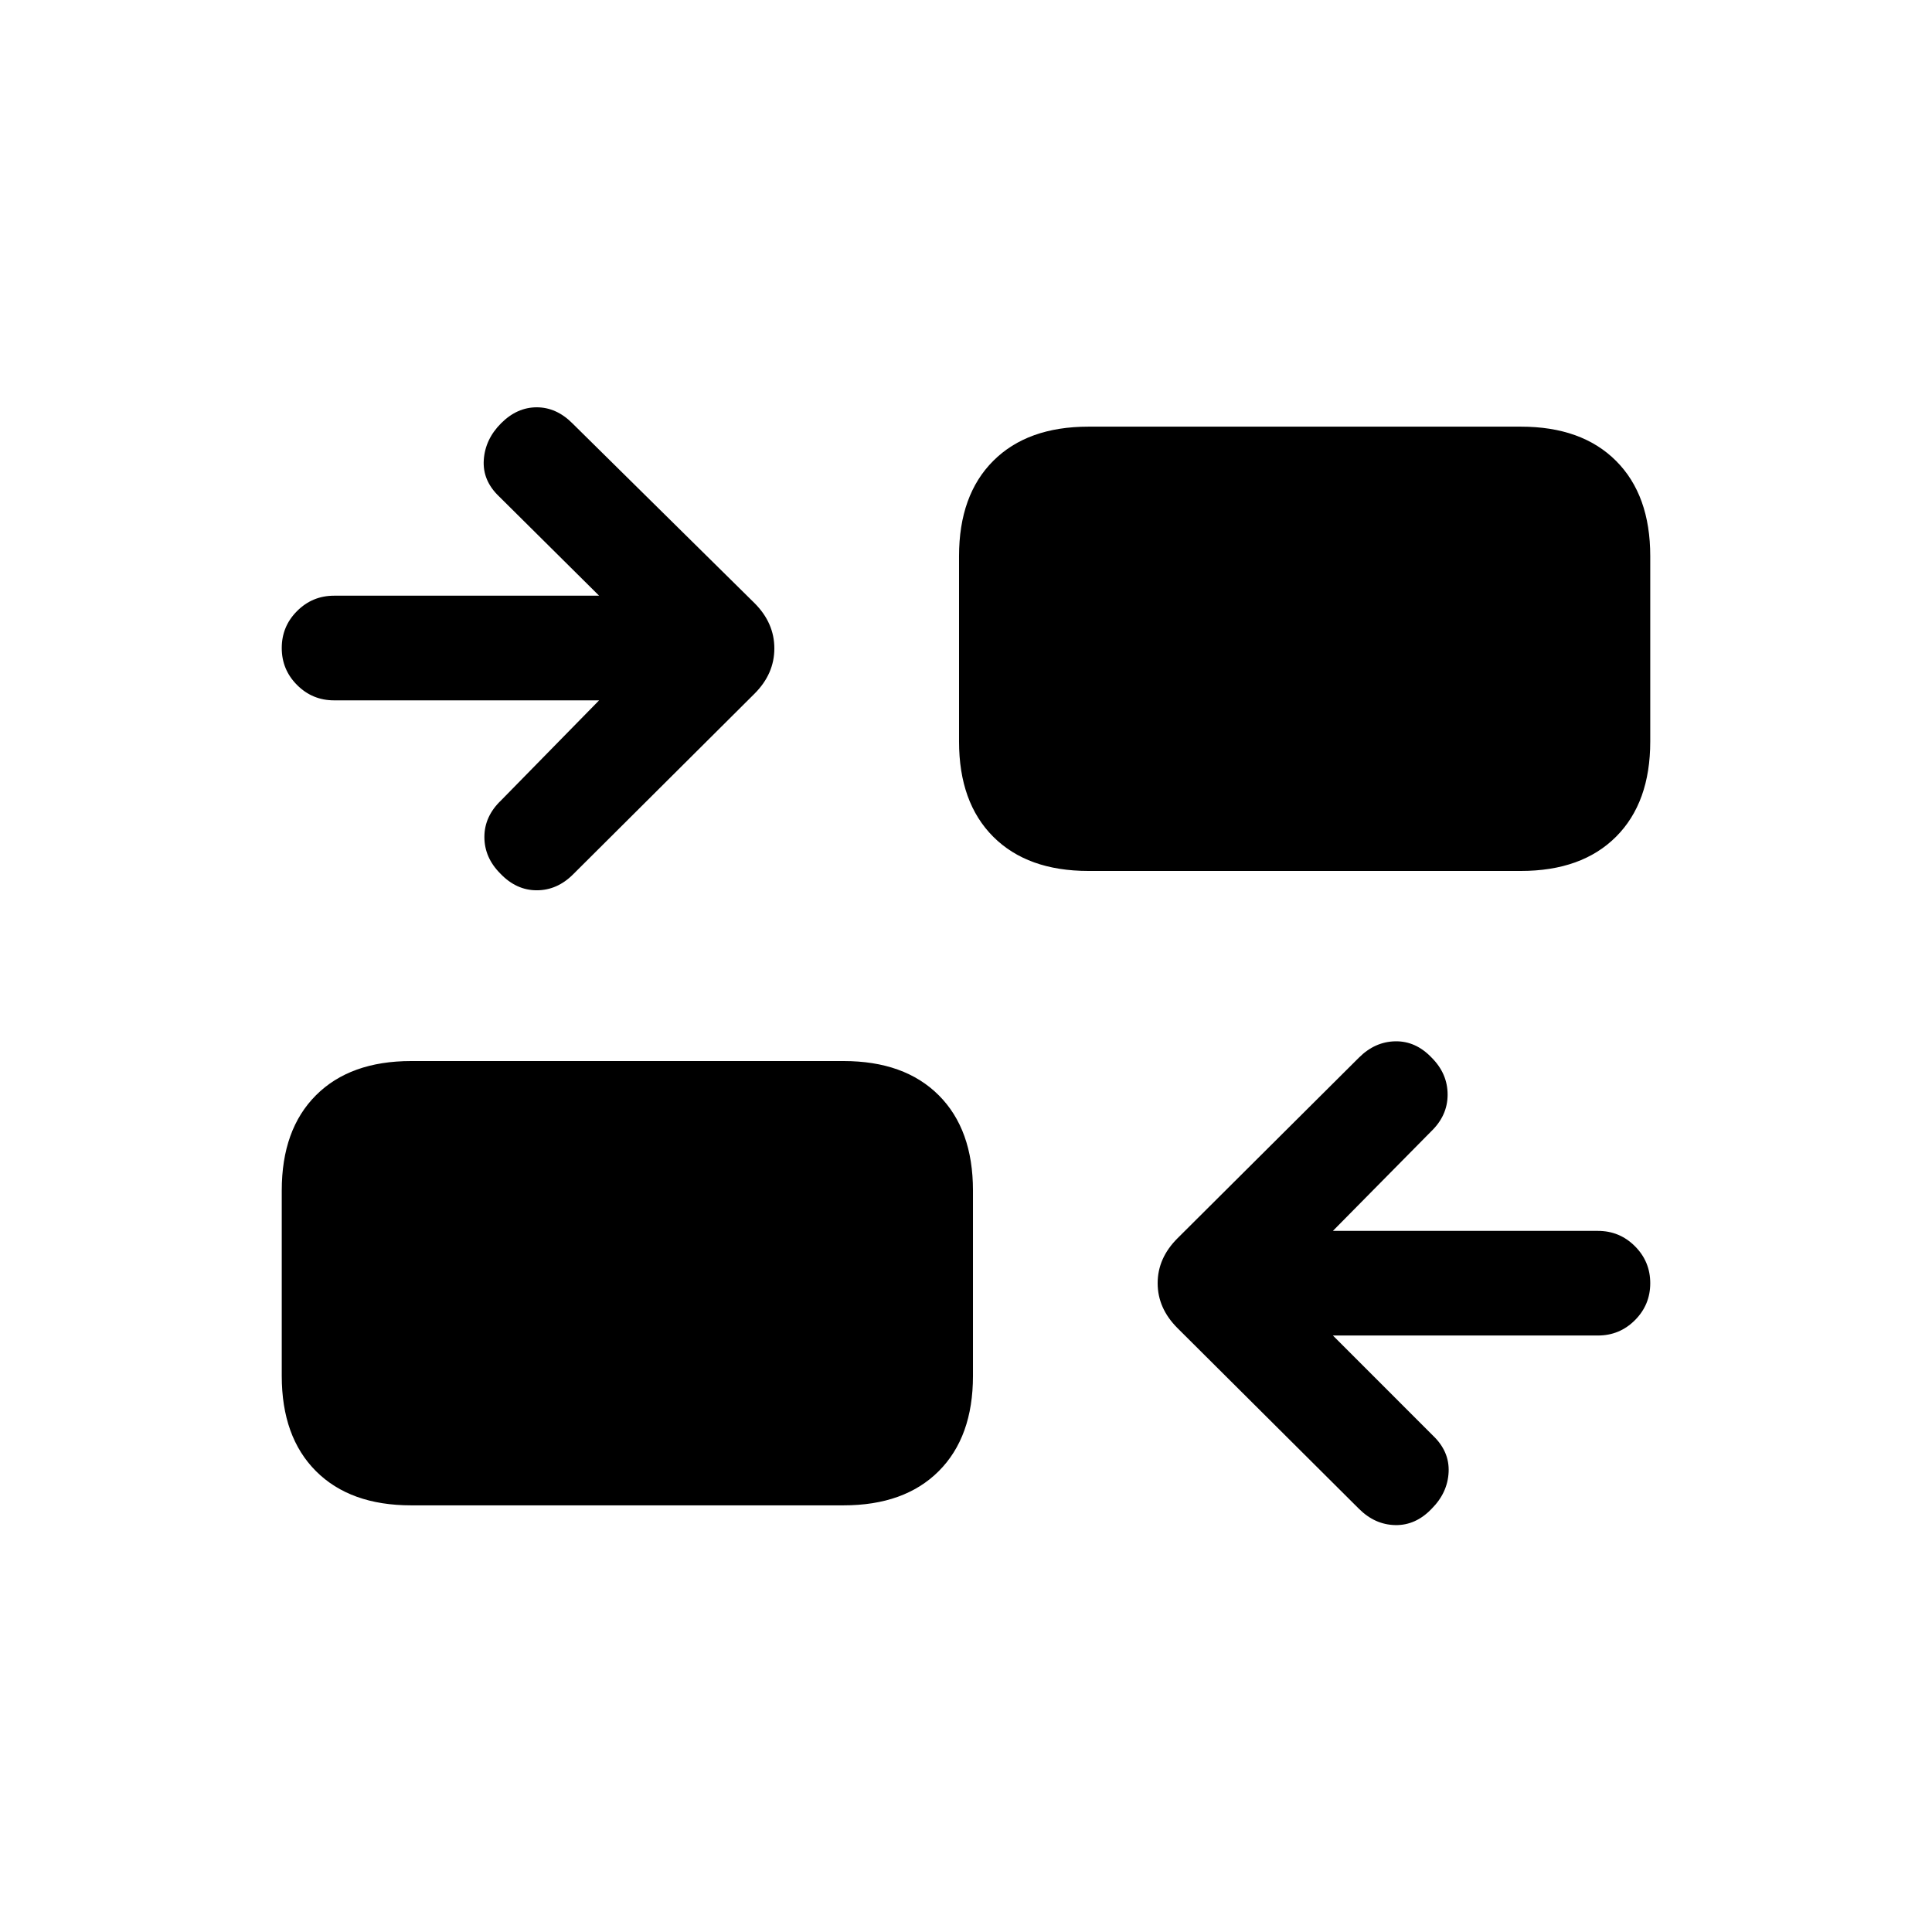 <svg xmlns="http://www.w3.org/2000/svg" height="20" viewBox="0 -960 960 960" width="20"><path d="m662.31-296.39 49.69 49.7q8.31 7.92 7.81 18.19-.5 10.27-8.43 18.19-7.92 8.31-18.07 8.12-10.16-.2-18.08-8.12l-90.15-89.77q-9.85-9.84-9.85-22.31 0-12.46 9.85-22.3l90.15-89.77q7.92-7.92 18.08-8.12 10.15-.19 18.07 8.12 7.93 7.92 7.93 18.38 0 10.46-8.31 18.39l-48.69 49.31H794q10.77 0 18.38 7.61 7.62 7.62 7.62 18.38 0 10.77-7.62 18.39-7.61 7.61-18.38 7.61H662.31Zm-458 84.39Q174-212 157-229q-17-17-17-47.31v-92.15q0-30.31 17-47.31 17-17 47.31-17h214.84q30.31 0 47.31 17 17 17 17 47.31v92.15q0 30.31-17 47.31-17 17-47.31 17H204.31Zm93.38-400H166q-10.77 0-18.38-7.62Q140-627.23 140-638t7.62-18.38Q155.23-664 166-664h131.69L248-713.31q-8.31-7.92-7.61-18.19.69-10.27 8.61-18.19 7.92-7.92 17.69-7.92 9.77 0 17.69 7.92l90.54 89.38q9.85 9.85 9.85 22.5 0 12.66-9.85 22.5l-90.15 89.77q-7.92 7.92-18.08 7.92-10.15 0-18.07-8.3-7.93-7.93-7.93-18.19 0-10.27 8.31-18.2L297.69-612Zm243.16 84.77q-30.31 0-47.31-17-17-17-17-47.31v-92.15q0-30.31 17-47.31 17-17 47.31-17h214.84Q786-748 803-731q17 17 17 47.31v92.15q0 30.31-17 47.31-17 17-47.31 17H540.85Z"/></svg>
